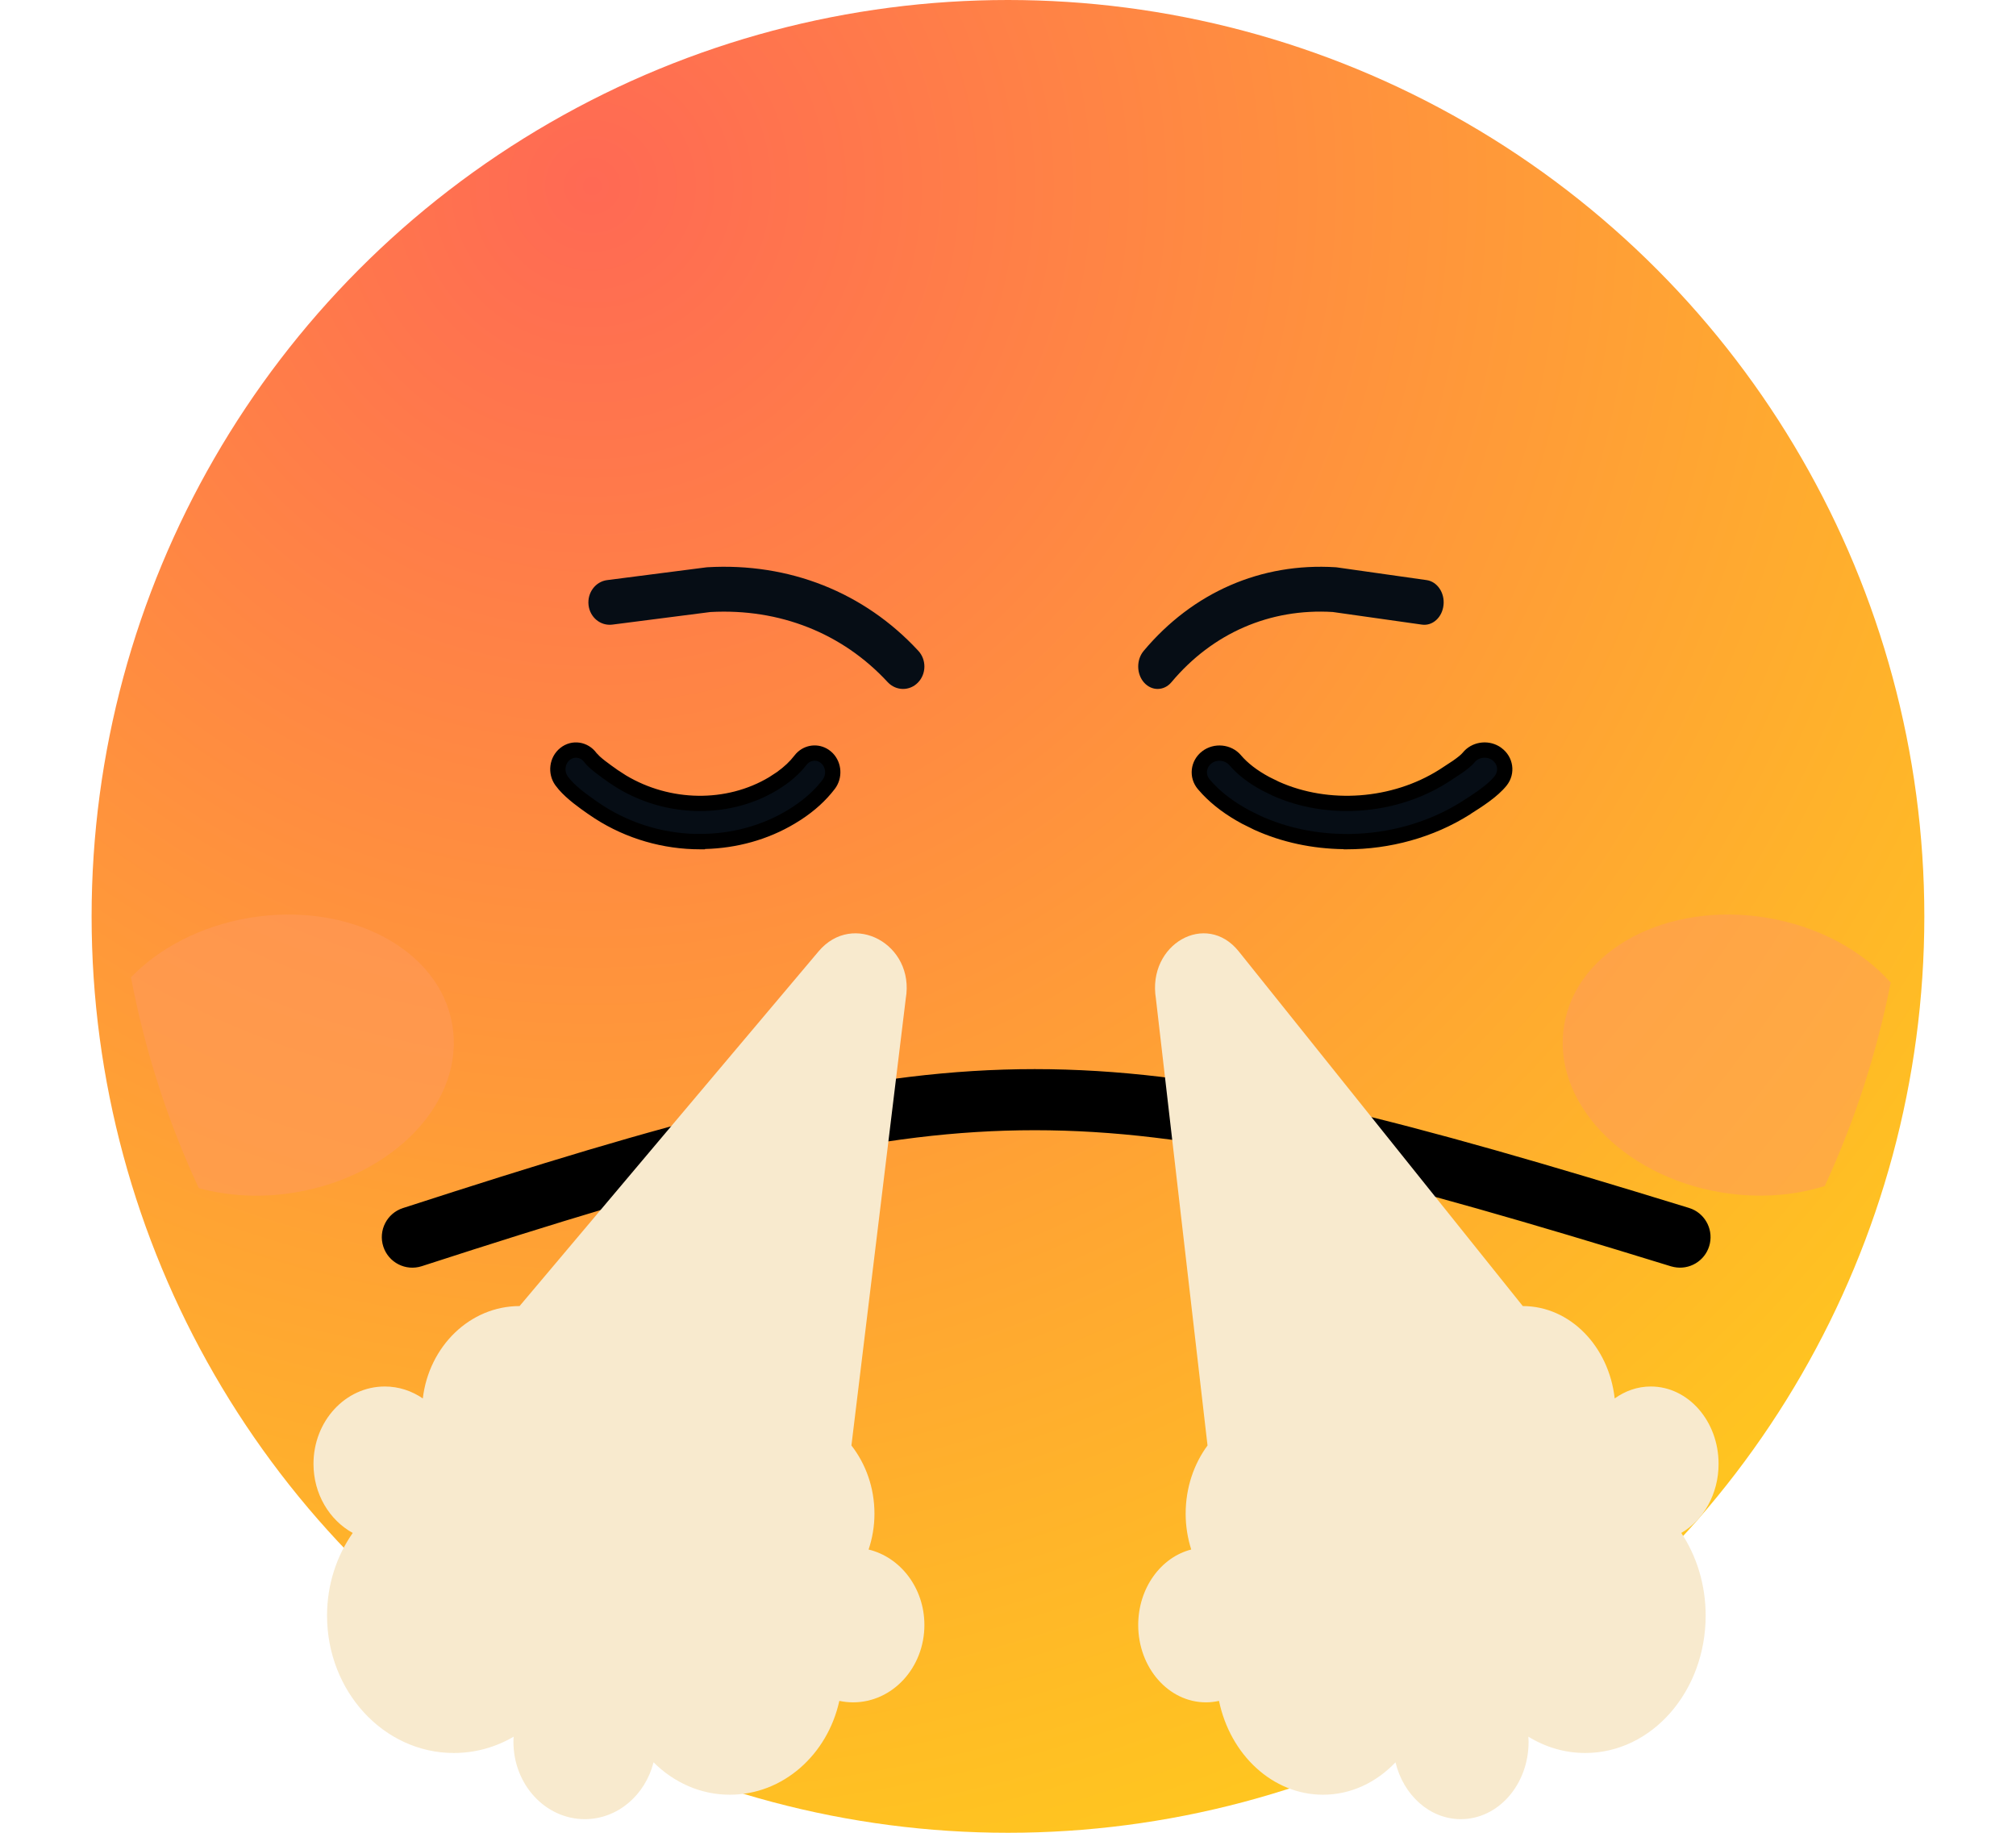 <svg width="66" height="60" viewBox="0 0 66 60" fill="none" xmlns="http://www.w3.org/2000/svg">
<circle cx="32.999" cy="30" r="30" fill="url(#paint0_radial_9527_46668)"/>
<g filter="url(#filter0_f_9527_46668)">
<path d="M61.898 32.166C61.44 34.496 60.709 36.726 59.739 38.826C58.728 39.146 57.559 39.236 56.349 39.036C53.099 38.496 50.788 36.036 51.209 33.556C51.618 31.076 54.587 29.506 57.849 30.046C59.539 30.326 60.968 31.126 61.898 32.166Z" fill="#FF9A61" fill-opacity="0.5"/>
</g>
<g filter="url(#filter1_f_9527_46668)">
<path d="M14.808 33.556C15.228 36.036 12.918 38.496 9.668 39.036C8.548 39.226 7.468 39.156 6.508 38.896C5.498 36.726 4.748 34.416 4.288 31.996C5.208 31.036 6.578 30.316 8.168 30.046C11.428 29.506 14.397 31.076 14.808 33.556Z" fill="#FF9A61" fill-opacity="0.5"/>
</g>
<path d="M33.875 35C39.31 35 44.825 36.362 53.514 39L55.294 39.544L55.391 39.579C55.857 39.776 56.108 40.299 55.956 40.794C55.804 41.289 55.302 41.58 54.805 41.48L54.706 41.456L52.923 40.91C44.239 38.275 38.987 37 33.875 37C28.769 37 23.741 38.272 15.5 40.906L13.809 41.451C13.283 41.622 12.719 41.334 12.549 40.809C12.378 40.283 12.666 39.719 13.191 39.549L14.883 39.004C23.136 36.365 28.434 35 33.875 35Z" fill="black"/>
<path d="M22.92 27.554C21.691 27.554 20.451 27.183 19.41 26.452L19.388 26.436C19.067 26.211 18.627 25.9 18.383 25.561C18.186 25.285 18.236 24.892 18.498 24.682C18.76 24.472 19.131 24.527 19.331 24.803C19.453 24.974 19.84 25.245 20.047 25.391L20.068 25.406C21.626 26.501 23.731 26.601 25.309 25.656C25.693 25.425 25.985 25.175 26.206 24.887C26.412 24.618 26.785 24.574 27.042 24.792C27.297 25.01 27.337 25.404 27.132 25.675C26.818 26.086 26.414 26.436 25.897 26.745C25 27.283 23.964 27.55 22.922 27.55L22.92 27.554Z" fill="#060D15"/>
<path d="M18.342 24.487C18.719 24.184 19.253 24.269 19.533 24.658H19.534L19.634 24.761C19.681 24.804 19.74 24.854 19.811 24.909C19.943 25.012 20.087 25.112 20.191 25.186H20.19L20.212 25.202L20.495 25.385C21.94 26.25 23.784 26.278 25.18 25.442L25.435 25.275C25.672 25.106 25.86 24.928 26.008 24.735L26.064 24.668C26.345 24.369 26.793 24.315 27.133 24.547L27.204 24.601L27.205 24.602L27.269 24.662C27.568 24.975 27.596 25.475 27.331 25.826L27.33 25.827C27.036 26.212 26.671 26.543 26.223 26.836L26.025 26.959C25.133 27.494 24.113 27.768 23.082 27.794L23.078 27.804H22.92C21.721 27.804 20.512 27.465 19.472 26.794L19.266 26.656L19.244 26.641C18.971 26.45 18.571 26.169 18.292 25.847L18.181 25.707L18.18 25.706C17.907 25.325 17.974 24.782 18.342 24.487ZM19.127 24.948C19.008 24.785 18.8 24.76 18.654 24.877C18.499 25.002 18.465 25.244 18.587 25.416H18.586C18.8 25.713 19.201 26 19.531 26.232H19.532L19.553 26.247H19.554C20.507 26.916 21.635 27.271 22.763 27.301L22.764 27.3H22.922C23.922 27.3 24.913 27.044 25.769 26.531L25.949 26.418C26.356 26.152 26.678 25.857 26.934 25.523C27.059 25.355 27.031 25.111 26.88 24.982V24.983C26.753 24.875 26.578 24.878 26.454 24.986L26.404 25.038C26.16 25.357 25.842 25.626 25.438 25.87V25.871C23.771 26.869 21.56 26.759 19.925 25.61H19.924L19.902 25.595C19.8 25.523 19.647 25.415 19.504 25.303C19.369 25.198 19.212 25.068 19.127 24.949V24.948Z" fill="black"/>
<path d="M44.088 27.552C42.929 27.552 41.781 27.285 40.782 26.747C40.209 26.438 39.761 26.088 39.41 25.677C39.18 25.408 39.224 25.012 39.507 24.794C39.791 24.576 40.207 24.618 40.437 24.887C40.682 25.173 41.007 25.425 41.434 25.656C43.184 26.601 45.526 26.501 47.257 25.406L47.28 25.391C47.512 25.245 47.94 24.974 48.076 24.803C48.295 24.527 48.71 24.472 49.001 24.682C49.292 24.89 49.348 25.285 49.129 25.561C48.858 25.9 48.369 26.209 48.012 26.436L47.99 26.452C46.834 27.183 45.456 27.554 44.09 27.554L44.088 27.552Z" fill="#060D15"/>
<path d="M47.94 24.58C48.255 24.257 48.775 24.21 49.148 24.479L49.147 24.48C49.552 24.771 49.634 25.327 49.325 25.716L49.324 25.717C49.024 26.093 48.498 26.422 48.153 26.641L48.154 26.642L48.133 26.657L48.124 26.664L48.123 26.663C46.924 27.421 45.499 27.804 44.09 27.804H43.99L43.984 27.799C42.973 27.786 41.968 27.577 41.06 27.164L40.663 26.967C40.143 26.687 39.714 26.369 39.364 26L39.22 25.839C38.896 25.46 38.961 24.9 39.355 24.596C39.741 24.299 40.31 24.352 40.627 24.724H40.626C40.847 24.982 41.146 25.216 41.553 25.436L41.872 25.593C43.499 26.321 45.569 26.178 47.123 25.195L47.147 25.179H47.148L47.57 24.902C47.726 24.793 47.838 24.701 47.88 24.648L47.94 24.58ZM48.855 24.884C48.692 24.768 48.471 24.783 48.328 24.902L48.272 24.959C48.178 25.076 48.007 25.206 47.857 25.311L47.414 25.602L47.391 25.617H47.39C45.698 26.687 43.45 26.848 41.665 26.048L41.314 25.875C40.868 25.634 40.517 25.364 40.247 25.049H40.246C40.105 24.884 39.84 24.854 39.66 24.992C39.488 25.124 39.465 25.356 39.6 25.514L39.727 25.656C40.035 25.98 40.419 26.267 40.9 26.527L41.267 26.709C42.137 27.104 43.107 27.302 44.088 27.302H44.188C45.474 27.285 46.763 26.929 47.848 26.246L47.87 26.231L47.878 26.225L48.165 26.041C48.458 25.847 48.754 25.63 48.934 25.405C49.062 25.242 49.032 25.011 48.855 24.885H48.855L49.001 24.682L48.855 24.884Z" fill="black"/>
<path d="M29.564 22.554C29.383 22.554 29.199 22.479 29.062 22.332C27.579 20.727 25.521 19.912 23.256 20.036L20.046 20.448C19.66 20.497 19.314 20.211 19.268 19.81C19.221 19.406 19.494 19.04 19.877 18.991L23.11 18.575C23.125 18.575 23.142 18.57 23.157 18.57C25.837 18.415 28.292 19.388 30.066 21.308C30.334 21.599 30.328 22.064 30.051 22.346C29.916 22.485 29.741 22.554 29.564 22.554Z" fill="#060D15"/>
<path d="M37.898 22.554C37.739 22.554 37.58 22.485 37.455 22.346C37.204 22.064 37.198 21.599 37.442 21.308C39.054 19.388 41.286 18.417 43.724 18.57C43.737 18.57 43.752 18.572 43.766 18.574L46.705 18.991C47.052 19.04 47.302 19.406 47.258 19.809C47.215 20.213 46.899 20.499 46.55 20.448L43.632 20.035C41.574 19.911 39.699 20.725 38.352 22.332C38.228 22.481 38.063 22.554 37.896 22.554H37.898Z" fill="#060D15"/>
<path d="M28.437 50.725C28.559 50.359 28.628 49.966 28.628 49.555C28.628 48.703 28.344 47.925 27.874 47.321L29.653 32.691C29.958 30.91 27.921 29.81 26.796 31.148L17.01 42.757C15.383 42.757 14.043 44.077 13.842 45.781C13.482 45.535 13.057 45.39 12.598 45.39C11.307 45.39 10.263 46.525 10.263 47.923C10.263 48.912 10.786 49.766 11.548 50.184C11.022 50.937 10.707 51.872 10.707 52.889C10.707 55.373 12.565 57.388 14.857 57.388C15.566 57.388 16.233 57.195 16.817 56.854C16.813 56.911 16.809 56.965 16.809 57.022C16.809 58.42 17.854 59.554 19.145 59.554C20.221 59.554 21.125 58.764 21.396 57.693C22.053 58.349 22.929 58.754 23.893 58.754C25.635 58.754 27.091 57.443 27.478 55.682C27.624 55.712 27.773 55.73 27.927 55.73C29.218 55.73 30.263 54.596 30.263 53.198C30.263 51.989 29.48 50.979 28.435 50.727L28.437 50.725Z" fill="#F8EACE"/>
<path d="M38.998 50.725C38.882 50.359 38.816 49.966 38.816 49.555C38.816 48.703 39.087 47.925 39.532 47.321L37.842 32.691C37.553 30.91 39.487 29.81 40.556 31.148L49.853 42.757C51.399 42.757 52.672 44.077 52.862 45.781C53.205 45.535 53.608 45.39 54.044 45.39C55.27 45.39 56.263 46.525 56.263 47.923C56.263 48.912 55.765 49.766 55.042 50.184C55.541 50.937 55.84 51.872 55.84 52.889C55.84 55.373 54.076 57.388 51.898 57.388C51.225 57.388 50.591 57.195 50.036 56.854C50.04 56.911 50.043 56.965 50.043 57.022C50.043 58.42 49.051 59.554 47.825 59.554C46.802 59.554 45.944 58.764 45.686 57.693C45.062 58.349 44.23 58.754 43.314 58.754C41.659 58.754 40.274 57.443 39.908 55.682C39.77 55.712 39.627 55.73 39.482 55.73C38.255 55.73 37.263 54.596 37.263 53.198C37.263 51.989 38.007 50.979 38.999 50.727L38.998 50.725Z" fill="#F8EACE"/>
<defs>
<filter id="filter0_f_9527_46668" x="47.159" y="25.939" width="18.739" height="17.202" filterUnits="userSpaceOnUse" color-interpolation-filters="sRGB">
<feFlood flood-opacity="0" result="BackgroundImageFix"/>
<feBlend mode="normal" in="SourceGraphic" in2="BackgroundImageFix" result="shape"/>
<feGaussianBlur stdDeviation="2" result="effect1_foregroundBlur_9527_46668"/>
</filter>
<filter id="filter1_f_9527_46668" x="0.288" y="25.939" width="18.569" height="17.204" filterUnits="userSpaceOnUse" color-interpolation-filters="sRGB">
<feFlood flood-opacity="0" result="BackgroundImageFix"/>
<feBlend mode="normal" in="SourceGraphic" in2="BackgroundImageFix" result="shape"/>
<feGaussianBlur stdDeviation="2" result="effect1_foregroundBlur_9527_46668"/>
</filter>
<radialGradient id="paint0_radial_9527_46668" cx="0" cy="0" r="1" gradientUnits="userSpaceOnUse" gradientTransform="translate(19.999 6) rotate(60.945) scale(61.774)">
<stop stop-color="#FF6954"/>
<stop offset="1" stop-color="#FFCE1B"/>
</radialGradient>
</defs>
</svg>
